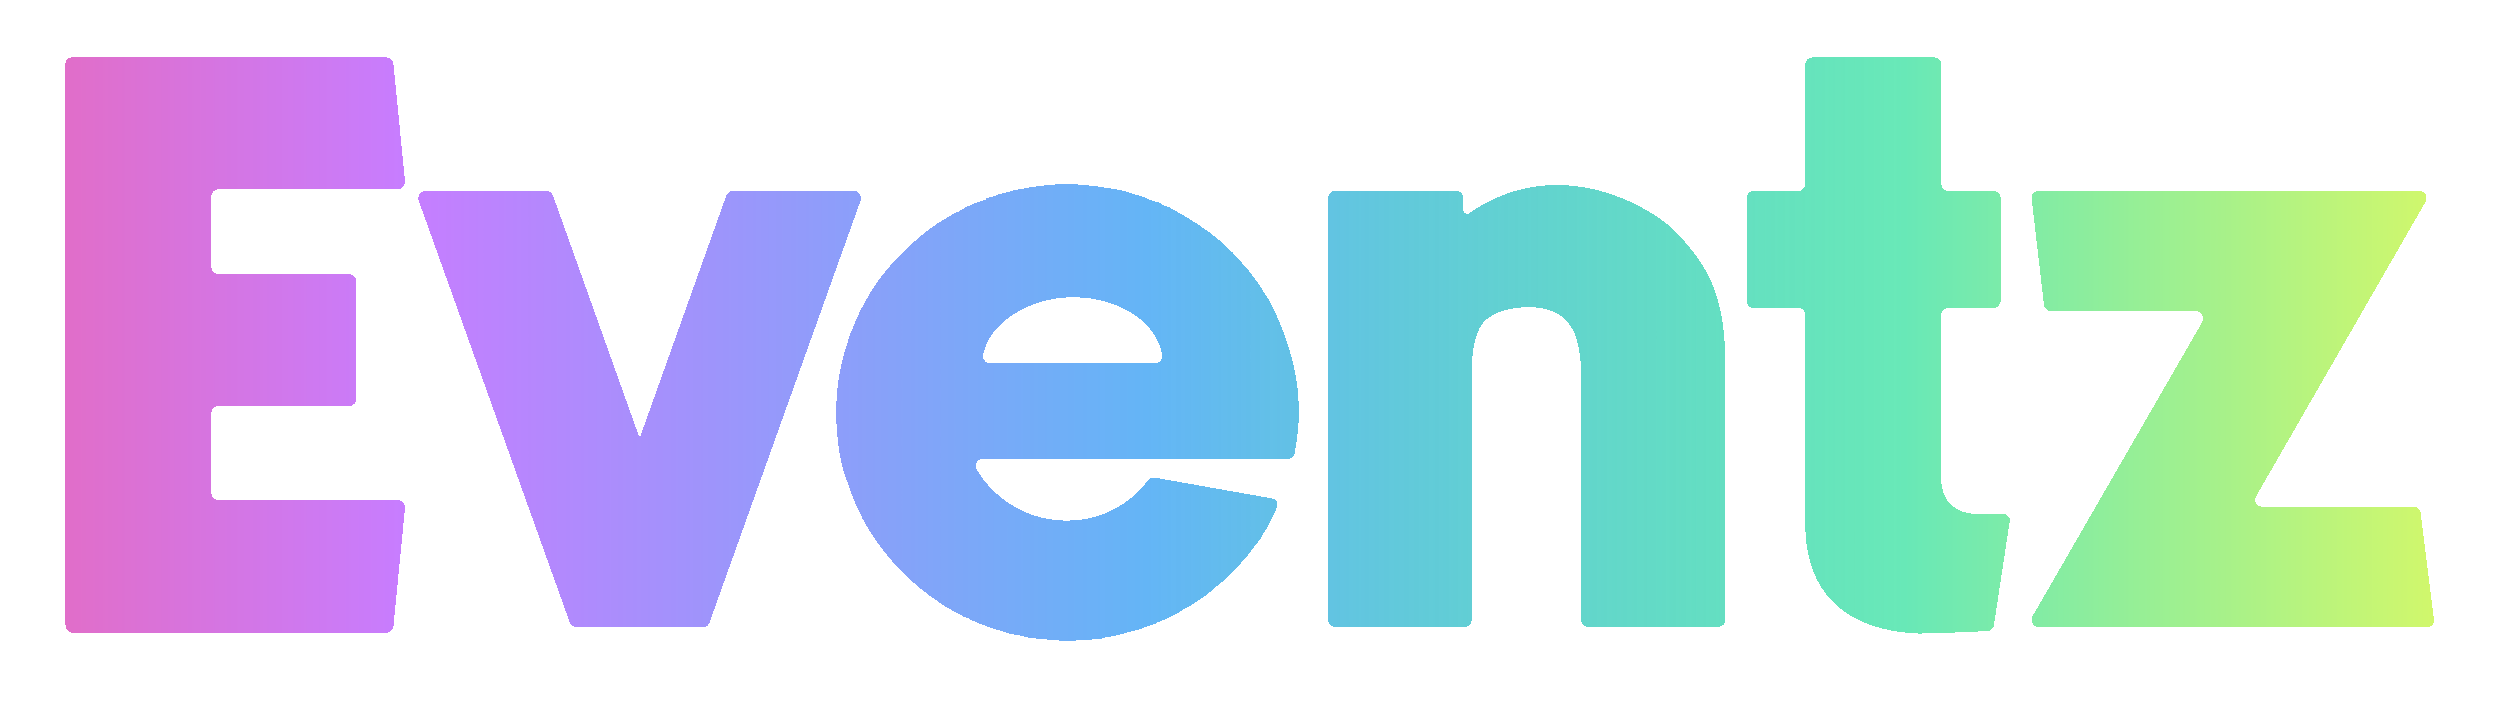 <svg width="182" height="51" viewBox="0 0 182 51" fill="none" xmlns="http://www.w3.org/2000/svg">
<g filter="url(#filter0_d_625_15036)">
<path d="M28.943 36.4C29.243 36.4 29.543 36.7 29.483 37L28.643 45.58C28.583 45.88 28.403 46.06 28.103 46.06H5.303C5.003 46.06 4.763 45.82 4.763 45.46V4.66C4.763 4.42 4.943 4.18 5.243 4.18H28.103C28.403 4.18 28.583 4.36 28.643 4.66L29.483 13.18C29.483 13.54 29.243 13.78 28.943 13.78H15.923C15.623 13.78 15.383 14.02 15.383 14.32V19.42C15.383 19.72 15.623 19.96 15.923 19.96H25.403C25.703 19.96 25.943 20.2 25.943 20.5V29.02C25.943 29.32 25.703 29.56 25.403 29.56H15.923C15.623 29.56 15.383 29.8 15.383 30.1V35.86C15.383 36.16 15.623 36.4 15.923 36.4H28.943ZM62.166 13.9C62.526 13.9 62.766 14.26 62.645 14.62L51.666 45.28C51.605 45.52 51.425 45.64 51.185 45.64H41.946C41.706 45.64 41.526 45.52 41.465 45.28L30.485 14.62C30.366 14.26 30.605 13.9 30.965 13.9H39.785C40.026 13.9 40.206 14.08 40.266 14.26L46.566 31.9L52.865 14.26C52.925 14.08 53.105 13.9 53.346 13.9H62.166ZM93.836 25.36C94.316 26.86 94.556 28.42 94.556 30.04C94.556 30.94 94.436 32.02 94.256 32.98C94.256 33.22 94.016 33.4 93.776 33.4H71.576C71.156 33.4 70.916 33.82 71.096 34.18C72.476 36.46 74.936 37.9 77.636 37.9C79.916 37.9 82.076 36.94 83.576 34.96C83.696 34.84 83.876 34.72 84.116 34.78L92.576 36.28C92.936 36.34 93.116 36.7 92.936 37C92.756 37.42 92.516 37.9 92.396 38.14L92.276 38.38C92.096 38.62 91.976 38.8 91.856 39.1C91.616 39.4 91.436 39.64 91.256 39.88L91.136 40C91.076 40.12 91.016 40.18 90.956 40.24L90.896 40.36C90.776 40.54 90.656 40.66 90.536 40.78L90.416 40.9C90.236 41.14 90.056 41.32 89.876 41.5L89.756 41.62C89.576 41.8 89.456 41.92 89.336 42.04L89.276 42.1C89.156 42.22 88.976 42.34 88.856 42.46L88.676 42.64L88.496 42.46L88.616 42.64C88.376 42.88 88.196 43.06 87.956 43.18L87.776 43.36C87.476 43.54 87.236 43.72 86.936 43.9L86.876 43.96C86.576 44.14 86.276 44.32 85.916 44.5L85.856 44.56C85.796 44.62 85.676 44.68 85.616 44.68L85.556 44.74C85.436 44.8 85.256 44.86 85.136 44.92L85.076 44.98C84.776 45.1 84.476 45.22 84.176 45.34V45.4C83.936 45.46 83.816 45.52 83.636 45.58L83.396 45.64C83.216 45.7 82.976 45.82 82.796 45.88H82.736C82.496 45.94 82.256 46 82.016 46.06L81.836 46.12C81.356 46.24 80.876 46.36 80.396 46.42L80.216 46.48C79.676 46.54 79.196 46.6 78.656 46.6H78.476C78.176 46.66 77.936 46.66 77.696 46.66C77.456 46.66 77.216 46.66 76.916 46.6C76.856 46.6 76.796 46.6 76.736 46.6H76.676C76.496 46.6 76.316 46.6 76.136 46.54H76.076C76.016 46.54 75.956 46.54 75.896 46.54C75.596 46.54 75.356 46.48 75.176 46.42H75.116H74.996C74.816 46.42 74.576 46.36 74.396 46.3L74.156 46.24C73.976 46.24 73.796 46.18 73.616 46.12H73.556C73.496 46.12 73.496 46.12 73.436 46.12C73.136 46 72.896 45.94 72.716 45.88C72.476 45.82 72.236 45.76 71.996 45.64C71.936 45.64 71.876 45.64 71.816 45.58C71.636 45.52 71.456 45.46 71.276 45.4L71.216 45.34C71.156 45.34 71.156 45.34 71.096 45.28C70.856 45.22 70.616 45.1 70.436 44.98H70.376C70.196 44.92 69.956 44.8 69.776 44.68C69.716 44.62 69.656 44.62 69.596 44.56H69.536C69.416 44.5 69.236 44.38 69.116 44.32L68.876 44.2C68.696 44.08 68.516 43.96 68.276 43.78C66.296 42.46 64.556 40.66 63.296 38.62C63.176 38.44 63.116 38.32 62.996 38.14L62.936 38.02C62.876 37.9 62.756 37.72 62.696 37.54L62.636 37.42C62.576 37.36 62.576 37.36 62.576 37.3C62.216 36.64 61.976 35.92 61.736 35.2C61.556 34.84 61.496 34.48 61.376 34.18C61.316 33.94 61.256 33.64 61.196 33.4C61.016 32.56 60.956 31.72 60.896 30.88C60.896 30.58 60.896 30.34 60.896 30.04C60.896 29.74 60.896 29.44 60.896 29.2C60.956 27.7 61.256 26.26 61.736 24.82C61.856 24.34 62.036 23.98 62.216 23.56C62.276 23.32 62.396 23.14 62.516 22.9C62.516 22.84 62.516 22.78 62.576 22.72L62.636 22.6C62.636 22.6 62.696 22.54 62.696 22.48C62.756 22.42 62.756 22.36 62.816 22.3L62.936 22.06C63.056 21.82 63.176 21.64 63.296 21.4C64.556 19.36 66.296 17.62 68.276 16.24C68.516 16.12 68.696 16 68.876 15.88L69.116 15.76C69.236 15.64 69.416 15.58 69.536 15.52L69.596 15.46C69.656 15.46 69.716 15.4 69.776 15.4C69.956 15.28 70.196 15.16 70.376 15.04C70.616 14.98 70.856 14.86 71.096 14.74C71.156 14.74 71.156 14.74 71.216 14.68H71.276C71.456 14.62 71.636 14.56 71.816 14.5V14.44C71.876 14.44 71.936 14.44 71.996 14.38C72.236 14.32 72.476 14.26 72.716 14.14C72.956 14.08 73.196 14.02 73.436 13.96C73.496 13.96 73.496 13.96 73.556 13.9H73.616C73.796 13.84 73.976 13.84 74.156 13.78H74.276C74.516 13.72 74.876 13.66 75.116 13.6C75.176 13.6 75.176 13.6 75.176 13.6C75.356 13.6 75.596 13.54 75.896 13.54C75.956 13.54 76.016 13.48 76.076 13.48H76.136C76.316 13.48 76.496 13.48 76.676 13.48H76.736C76.796 13.42 76.856 13.42 76.916 13.42C77.216 13.42 77.456 13.42 77.696 13.42C77.936 13.42 78.176 13.42 78.476 13.42L78.656 13.48C79.196 13.48 79.676 13.54 80.156 13.6L80.396 13.66C80.876 13.72 81.356 13.78 81.836 13.9L82.016 13.96C82.256 14.02 82.496 14.14 82.736 14.2H82.796C82.976 14.26 83.216 14.32 83.396 14.38C83.456 14.44 83.516 14.44 83.576 14.5C83.816 14.56 83.936 14.62 84.116 14.68H84.236C84.476 14.8 84.776 14.98 85.076 15.1H85.136C85.256 15.22 85.436 15.28 85.556 15.34L85.496 15.58L85.616 15.34C85.676 15.4 85.796 15.46 85.856 15.52C86.156 15.64 86.576 15.94 86.876 16.12C87.176 16.3 87.476 16.48 87.716 16.72H87.776C87.836 16.78 87.896 16.84 87.956 16.84C88.196 17.02 88.376 17.2 88.616 17.38L88.796 17.5C88.976 17.68 89.096 17.8 89.276 17.98L89.336 18.04C89.456 18.16 89.576 18.28 89.756 18.4L89.816 18.52C90.056 18.76 90.236 18.94 90.416 19.12L90.236 19.36L90.416 19.18L90.536 19.3C90.656 19.42 90.776 19.54 90.896 19.66L90.956 19.78C91.076 19.96 91.256 20.14 91.376 20.32C91.496 20.44 91.556 20.62 91.676 20.74L91.856 20.98C91.916 21.16 91.976 21.28 92.096 21.4L92.396 21.88C92.996 23.02 93.476 24.16 93.836 25.36ZM84.116 26.44C84.416 26.44 84.656 26.14 84.596 25.84C84.236 23.5 81.536 21.64 78.116 21.64C74.936 21.64 71.996 23.5 71.576 25.84C71.516 26.14 71.756 26.44 72.056 26.44H84.116ZM121.836 16.72C125.076 19.96 125.616 22.6 125.616 27.28V45.16C125.616 45.4 125.376 45.64 125.076 45.64H115.656C115.356 45.64 115.116 45.4 115.116 45.16V27.76C115.116 26.62 115.056 25.24 114.576 24.16C114.336 23.68 114.036 23.32 113.676 23.02C113.076 22.6 112.296 22.36 111.336 22.36C109.536 22.36 108.096 22.96 107.676 23.98C107.136 25.06 107.136 26.56 107.136 27.76V45.16C107.136 45.4 106.896 45.64 106.656 45.64H97.177C96.876 45.64 96.697 45.4 96.697 45.16V14.44C96.697 14.14 96.876 13.9 97.177 13.9H106.056C106.296 13.9 106.536 14.14 106.536 14.44V15.28C106.536 15.52 106.776 15.64 106.956 15.52C114.096 10.6 121.056 16.06 121.116 16.12C121.356 16.3 121.596 16.48 121.836 16.72ZM145.825 37.42C146.125 37.42 146.365 37.66 146.305 37.96L145.165 45.46C145.165 45.7 144.985 45.88 144.745 45.94C143.605 46 140.725 46.12 139.825 46.12C139.765 46.12 139.705 46.12 139.645 46.12C134.305 45.88 131.425 43.12 131.425 38.14V22.9C131.425 22.66 131.185 22.42 130.945 22.42H127.645C127.345 22.42 127.165 22.18 127.165 21.88V14.38C127.165 14.14 127.345 13.9 127.645 13.9H130.945C131.185 13.9 131.425 13.66 131.425 13.36V4.66C131.425 4.42 131.665 4.18 131.965 4.18H140.785C141.085 4.18 141.325 4.42 141.325 4.66V13.36C141.325 13.66 141.565 13.9 141.805 13.9H145.105C145.405 13.9 145.645 14.14 145.645 14.38V21.88C145.645 22.18 145.405 22.42 145.105 22.42H141.805C141.565 22.42 141.325 22.66 141.325 22.9C141.325 25.54 141.325 33.34 141.325 33.4V33.64C141.265 34.6 141.205 35.92 141.985 36.7C142.465 37.18 143.185 37.42 144.085 37.42H145.825ZM177.187 45.1C177.247 45.4 177.007 45.64 176.707 45.64H148.387C148.027 45.64 147.787 45.22 147.967 44.86L160.327 23.44C160.507 23.08 160.267 22.66 159.907 22.66H149.347C149.107 22.66 148.867 22.48 148.807 22.24L147.907 14.5C147.847 14.2 148.087 13.9 148.387 13.9H176.167C176.527 13.9 176.767 14.32 176.587 14.68L164.227 36.16C164.047 36.46 164.287 36.88 164.647 36.88H175.747C175.987 36.88 176.227 37.12 176.227 37.36L177.187 45.1Z" fill="url(#paint0_linear_625_15036)" shape-rendering="crispEdges"/>
</g>
<defs>
<filter id="filter0_d_625_15036" x="0.763" y="0.18" width="180.484" height="50.48" filterUnits="userSpaceOnUse" color-interpolation-filters="sRGB">
<feFlood flood-opacity="0" result="BackgroundImageFix"/>
<feColorMatrix in="SourceAlpha" type="matrix" values="0 0 0 0 0 0 0 0 0 0 0 0 0 0 0 0 0 0 127 0" result="hardAlpha"/>
<feOffset/>
<feGaussianBlur stdDeviation="2"/>
<feComposite in2="hardAlpha" operator="out"/>
<feColorMatrix type="matrix" values="0 0 0 0 0 0 0 0 0 0 0 0 0 0 0 0 0 0 0.25 0"/>
<feBlend mode="normal" in2="BackgroundImageFix" result="effect1_dropShadow_625_15036"/>
<feBlend mode="normal" in="SourceGraphic" in2="effect1_dropShadow_625_15036" result="shape"/>
</filter>
<linearGradient id="paint0_linear_625_15036" x1="227.256" y1="24" x2="-61.477" y2="24" gradientUnits="userSpaceOnUse">
<stop offset="0.122" stop-color="#F7FD04" stop-opacity="0.7"/>
<stop offset="0.307" stop-color="#28DF99" stop-opacity="0.7"/>
<stop offset="0.498" stop-color="#64B5F6"/>
<stop offset="0.685" stop-color="#C77DFF"/>
<stop offset="0.871" stop-color="#FF5C8A"/>
</linearGradient>
</defs>
</svg>
